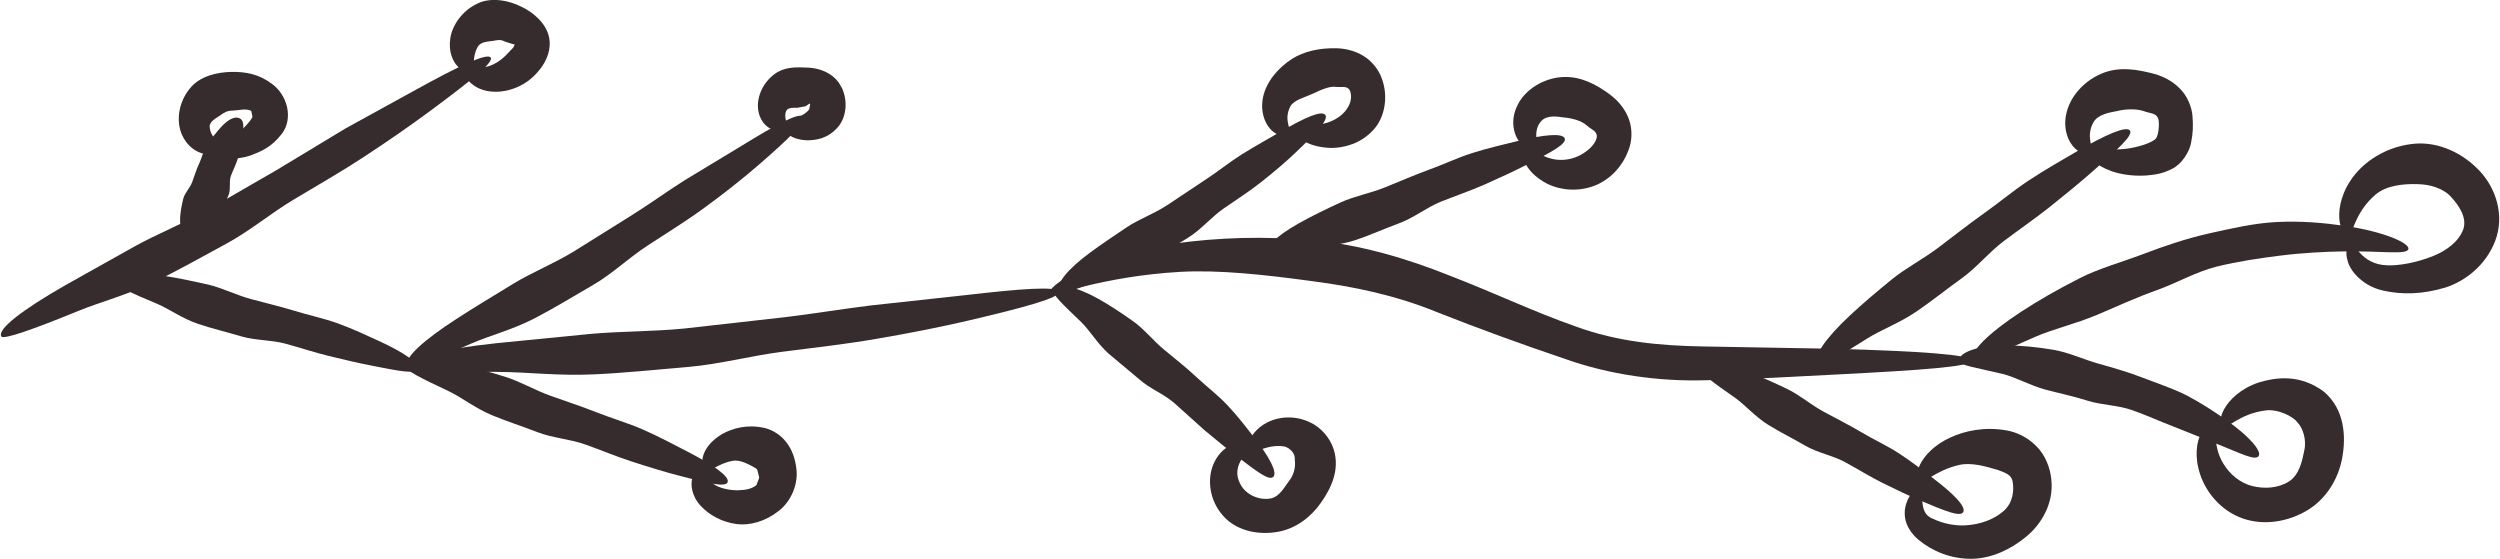 <?xml version="1.0" encoding="UTF-8"?>
<!DOCTYPE svg PUBLIC "-//W3C//DTD SVG 1.1//EN" "http://www.w3.org/Graphics/SVG/1.1/DTD/svg11.dtd">
<!-- Creator: CorelDRAW 2019 (64-Bit) -->
<svg xmlns="http://www.w3.org/2000/svg" xml:space="preserve" width="1.114in" height="0.249in" version="1.1" style="shape-rendering:geometricPrecision; text-rendering:geometricPrecision; image-rendering:optimizeQuality; fill-rule:evenodd; clip-rule:evenodd"
viewBox="0 0 541.29 121.07"
 xmlns:xlink="http://www.w3.org/1999/xlink"
 xmlns:xodm="http://www.corel.com/coreldraw/odm/2003">
 <defs>
  <style type="text/css">
   <![CDATA[
    .fil0 {fill:#362C2E;fill-rule:nonzero}
   ]]>
  </style>
 </defs>
 <g id="Layer_x0020_1">
  <path class="fil0" d="M0.1 72.89c-0.9,-1.61 4.69,-5.83 13.83,-11.07 4.59,-2.57 9.69,-5.43 15.17,-8.5 4.83,-2.66 10.33,-4.84 15.57,-7.77 4.99,-2.87 10.05,-5.8 15.07,-8.7 5.15,-3.11 10.07,-6.07 14.9,-9 5.44,-2.99 10.76,-5.93 15.3,-8.42 9.19,-5.08 15.44,-8.04 16.19,-6.96 0.73,1.07 -4.65,5.29 -13.13,11.58 -4.12,3.05 -9.02,6.46 -14.43,10 -4.66,3.07 -9.82,6.01 -15.01,9.12 -5,2.97 -9.6,6.88 -14.74,9.65 -5.34,2.87 -10.52,5.84 -15.57,8.25 -5.83,2.83 -11.76,4.36 -16.5,6.31 -9.74,3.99 -16.22,6.27 -16.65,5.51z"/>
  <path class="fil0" d="M41.42 52.51c-1.71,-0.6 -2.71,-2.7 -2.58,-5.33 0.07,-1.25 0.32,-2.66 0.69,-4.15 0.33,-1.28 1.48,-2.33 1.96,-3.67 0.47,-1.28 0.86,-2.62 1.45,-3.86 0.61,-1.29 0.89,-2.67 1.56,-3.82 0.8,-1.33 1.79,-2.46 2.59,-3.44 1.66,-2.02 3.3,-3.12 4.52,-2.66 1.23,0.46 1.01,2.1 0.67,4.62 -0.17,1.23 -0.49,2.6 -0.91,4.06 -0.36,1.26 -1.02,2.51 -1.52,3.83 -0.48,1.28 0.03,2.96 -0.53,4.21 -0.58,1.3 -0.94,2.65 -1.56,3.81 -0.72,1.35 -2.38,2.22 -3.08,3.24 -1.43,2.09 -2.42,3.45 -3.27,3.14z"/>
  <path class="fil0" d="M25.04 61.05c0.46,-1.76 4.57,-2.18 10.4,-1.27 2.81,0.43 6.04,1.1 9.52,1.89 3,0.7 5.97,2.24 9.21,3.12 3.1,0.84 6.31,1.59 9.4,2.54 3.21,0.99 6.45,1.65 9.37,2.71 3.39,1.23 6.44,2.68 9.07,3.88 5.39,2.48 8.65,4.76 8.26,5.98 -0.41,1.26 -4.12,0.45 -9.84,-0.66 -2.79,-0.55 -5.99,-1.28 -9.45,-2.13 -2.99,-0.73 -6.1,-1.77 -9.33,-2.65 -3.1,-0.84 -6.54,-0.67 -9.63,-1.6 -3.22,-0.96 -6.43,-1.71 -9.38,-2.72 -3.41,-1.15 -6.26,-3.27 -8.9,-4.37 -5.43,-2.24 -8.93,-3.85 -8.69,-4.72z"/>
  <path class="fil0" d="M87.47 79.3c-0.26,-1.83 7.69,-3.61 19.97,-4.95 6.08,-0.6 12.91,-1.28 20.27,-2 6.44,-0.59 13.35,-0.49 20.34,-1.17 6.7,-0.75 13.5,-1.52 20.23,-2.28 6.97,-0.77 13.76,-1.94 20.18,-2.72 7.27,-0.79 14.3,-1.55 20.28,-2.21 12.19,-1.41 20.2,-2.04 20.49,-0.73 0.27,1.25 -7.45,3.37 -19.46,6.18 -5.84,1.36 -12.69,2.75 -20.15,4.01 -6.42,1.12 -13.32,1.89 -20.34,2.79 -6.75,0.86 -13.52,2.69 -20.32,3.28 -7.06,0.59 -13.97,1.33 -20.49,1.61 -7.56,0.37 -14.6,-0.51 -20.59,-0.53 -12.27,-0.05 -20.28,-0.39 -20.41,-1.28z"/>
  <path class="fil0" d="M88.14 79.24c-0.94,-1.58 3.42,-5.54 10.79,-10.28 3.54,-2.3 7.75,-4.83 12.27,-7.59 3.92,-2.36 8.47,-4.2 12.73,-6.76 4.05,-2.52 8.14,-5.09 12.21,-7.63 4.23,-2.61 8.14,-5.49 12.02,-7.93 4.32,-2.61 8.67,-5.24 12.37,-7.48 7.39,-4.55 12.45,-7.31 13.3,-6.29 0.82,0.99 -3.29,4.96 -9.95,10.71 -3.25,2.79 -7.15,5.9 -11.5,9.06 -3.75,2.76 -7.96,5.35 -12.18,8.1 -4.06,2.63 -7.69,6.16 -11.9,8.6 -4.37,2.52 -8.58,5.12 -12.72,7.25 -4.78,2.48 -9.76,3.72 -13.66,5.44 -8,3.51 -13.31,5.57 -13.78,4.8z"/>
  <path class="fil0" d="M87.7 79.29c0.51,-1.73 4.98,-1.91 11.3,-0.48 3.05,0.69 6.54,1.67 10.28,2.83 3.22,1 6.37,2.88 9.82,4.11 3.31,1.19 6.73,2.3 10.01,3.6 3.41,1.34 6.87,2.34 9.97,3.7 3.59,1.58 6.82,3.31 9.6,4.75 5.72,2.95 9.23,5.43 8.79,6.66 -0.45,1.23 -4.48,0.18 -10.67,-1.44 -3.01,-0.78 -6.47,-1.84 -10.19,-3.05 -3.21,-1.04 -6.52,-2.43 -9.97,-3.66 -3.31,-1.19 -7.05,-1.39 -10.33,-2.66 -3.42,-1.32 -6.84,-2.41 -9.95,-3.71 -3.61,-1.51 -6.58,-3.9 -9.4,-5.22 -5.77,-2.71 -9.52,-4.54 -9.27,-5.42z"/>
  <path class="fil0" d="M228.08 62.82c0.99,-1.51 4.83,-0.8 9.67,1.9 2.33,1.31 4.93,2.99 7.65,4.94 2.35,1.67 4.28,4.16 6.69,6.15 2.31,1.91 4.72,3.8 6.91,5.85 2.28,2.13 4.74,3.99 6.71,6.09 2.3,2.43 4.19,4.93 5.83,7.02 3.37,4.33 5.07,7.61 4.16,8.54 -0.93,0.94 -3.67,-1.24 -7.96,-4.49 -2.08,-1.58 -4.43,-3.51 -6.94,-5.6 -2.14,-1.92 -4.34,-3.9 -6.62,-5.95 -2.23,-1.93 -5.22,-3.05 -7.42,-5 -2.36,-1.98 -4.56,-3.82 -6.81,-5.7 -2.42,-2.19 -4.05,-5.03 -5.94,-6.85 -3.87,-3.7 -6.44,-6.12 -5.93,-6.89z"/>
  <path class="fil0" d="M229.38 63.13c-0.92,-1.58 1.75,-4.8 6.55,-8.35 2.31,-1.71 5.08,-3.58 8.07,-5.58 2.59,-1.71 5.76,-2.85 8.6,-4.68 2.7,-1.79 5.4,-3.6 8.14,-5.42 2.83,-1.83 5.4,-3.93 8.03,-5.59 3.06,-1.91 6.02,-3.53 8.52,-4.99 5.13,-3 8.8,-4.65 9.65,-3.64 0.84,0.98 -1.86,3.81 -6.21,7.98 -2.11,2.02 -4.69,4.25 -7.59,6.53 -2.48,1.98 -5.35,3.81 -8.18,5.77 -2.73,1.88 -4.94,4.65 -7.8,6.38 -2.96,1.79 -5.77,3.7 -8.6,5.18 -3.27,1.73 -6.86,2.33 -9.54,3.48 -5.51,2.36 -9.19,3.71 -9.64,2.93z"/>
  <path class="fil0" d="M227.36 63.57c-1.13,-1.35 9.1,-8.33 27.35,-10.86 8.7,-1.19 19.02,-1.67 30.11,-0.57 9.53,0.86 19.71,3.8 29.31,7.66 9.28,3.58 18.17,7.82 27.02,10.91 9.18,3.38 18.44,4.19 27.58,4.35 10.61,0.19 20.65,0.36 29.23,0.52 17.6,0.51 29.04,1.25 29.08,2.56 0.05,1.3 -11.39,2.08 -28.95,2.98 -8.55,0.4 -18.35,1.07 -29.33,1.28 -9.41,0.22 -20.06,-1.14 -29.89,-4.65 -9.47,-3.19 -18.87,-6.63 -27.64,-10.09 -9.07,-3.72 -18.25,-5.6 -27.23,-6.76 -10.3,-1.4 -20.08,-2.46 -28.45,-2 -17.23,0.98 -27.69,5.55 -28.19,4.67z"/>
  <path class="fil0" d="M368.49 79.98c0.78,-1.64 4.76,-1.38 10.06,0.6 2.55,0.95 5.45,2.23 8.53,3.72 2.65,1.27 5.06,3.39 7.87,4.91 2.7,1.46 5.49,2.86 8.14,4.43 2.74,1.63 5.6,2.93 8.07,4.53 2.87,1.87 5.38,3.85 7.55,5.5 4.48,3.4 7.1,6.13 6.47,7.27 -0.62,1.15 -3.97,-0.24 -9.12,-2.41 -2.5,-1.05 -5.35,-2.39 -8.4,-3.91 -2.63,-1.31 -5.28,-2.96 -8.09,-4.49 -2.69,-1.46 -5.94,-2.02 -8.6,-3.55 -2.75,-1.6 -5.56,-2.99 -8.06,-4.54 -2.89,-1.8 -5.06,-4.39 -7.29,-5.94 -4.57,-3.18 -7.53,-5.29 -7.13,-6.12z"/>
  <path class="fil0" d="M273.76 55.96c-0.77,-1.65 2.24,-4.66 7.59,-7.65 2.58,-1.44 5.66,-2.96 9.02,-4.49 2.91,-1.33 6.32,-1.93 9.54,-3.23 3.08,-1.25 6.19,-2.6 9.32,-3.75 3.25,-1.17 6.32,-2.64 9.37,-3.62 3.53,-1.13 6.91,-1.89 9.78,-2.6 5.9,-1.46 9.96,-1.85 10.45,-0.64 0.49,1.21 -3.01,3.03 -8.4,5.79 -2.61,1.34 -5.72,2.78 -9.1,4.27 -2.92,1.28 -6.13,2.38 -9.34,3.66 -3.08,1.24 -5.83,3.49 -8.95,4.64 -3.25,1.21 -6.34,2.59 -9.36,3.62 -3.5,1.19 -7.13,1.29 -9.95,2.11 -5.79,1.67 -9.59,2.71 -9.98,1.89z"/>
  <path class="fil0" d="M427.34 78.02c-0.99,-1.51 3.06,-5.71 10.43,-10.51 3.55,-2.31 7.84,-4.81 12.65,-7.24 4.15,-2.11 8.99,-3.43 13.73,-5.22 4.56,-1.73 9.31,-3.36 14.12,-4.44 4.99,-1.12 9.93,-2.25 14.68,-2.5 5.5,-0.3 10.59,0.21 14.85,0.82 8.83,1.29 14.1,3.81 13.83,5.01 -0.27,1.35 -5.72,0.39 -14.1,0.53 -4.06,0.07 -8.77,0.29 -13.81,0.93 -4.35,0.55 -8.98,1.22 -13.62,2.36 -4.49,1.12 -8.63,3.55 -12.96,5.1 -4.52,1.6 -8.82,3.6 -12.93,5.34 -4.76,2 -9.62,3.1 -13.44,4.78 -7.82,3.44 -12.93,5.81 -13.44,5.03z"/>
  <path class="fil0" d="M393.58 78.99c-1.19,-1.38 1.59,-5.56 6.99,-10.59 2.6,-2.43 5.75,-5.12 9.21,-7.93 3,-2.43 6.69,-4.32 10.03,-6.84 3.21,-2.42 6.42,-4.97 9.7,-7.29 3.41,-2.42 6.56,-5.06 9.78,-7.19 3.73,-2.46 7.35,-4.51 10.42,-6.3 6.33,-3.7 10.8,-5.62 11.58,-4.58 0.78,1.05 -2.77,4.19 -8.25,9.01 -2.66,2.34 -5.85,4.95 -9.34,7.73 -3.02,2.39 -6.4,4.71 -9.73,7.22 -3.21,2.4 -5.84,5.71 -9.1,8.05 -3.38,2.43 -6.58,5 -9.76,7.17 -3.68,2.52 -7.72,3.99 -10.72,5.88 -6.15,3.86 -10.2,6.34 -10.8,5.65z"/>
  <path class="fil0" d="M424.24 78.19c-0.07,-1.77 3.96,-3.39 10.23,-3.37 3,0.03 6.5,0.33 10.21,0.96 3.22,0.53 6.4,2.04 9.76,3 3.25,0.9 6.55,1.86 9.69,3.08 3.26,1.26 6.54,2.33 9.43,3.79 3.33,1.75 6.23,3.68 8.66,5.41 5.03,3.53 7.66,6.7 6.96,7.75 -0.73,1.12 -4.07,-0.67 -9.49,-2.82 -2.79,-1.11 -5.78,-2.3 -8.99,-3.58 -2.87,-1.09 -5.85,-2.47 -9,-3.57 -3.04,-1.07 -6.47,-1.06 -9.51,-2 -3.15,-1.01 -6.34,-1.65 -9.29,-2.45 -3.39,-0.94 -6.41,-2.69 -9.18,-3.37 -5.66,-1.35 -9.45,-1.87 -9.47,-2.83z"/>
  <path class="fil0" d="M47.43 31.56c-0.01,0.86 -0.76,1.86 -2.52,1.86 -1.69,0.02 -4.26,-1.16 -5.63,-4.15 -1.4,-3.01 -0.76,-7.19 1.69,-10.12 2.13,-2.69 5.98,-3.53 9.01,-3.57 3.1,-0.05 5.92,0.47 8.72,2.56 3.41,2.43 4.68,7.53 2.24,10.77 -2.33,3.08 -4.66,3.93 -6.89,4.79 -4.57,1.48 -7.52,0.07 -7.49,-1.14 -0.07,-1.35 2.26,-1.67 4.8,-3.7 1.11,-0.87 2.66,-2.5 3.16,-3.52l-0.26 -1.28c-0.9,-0.67 -2.92,-0.12 -3.94,-0.1 -1.32,-0.02 -2.06,0.49 -2.77,1.03 -0.8,0.54 -2.32,1.28 -2.31,2.43 0.16,2.54 2.28,3.33 2.19,4.15z"/>
  <path class="fil0" d="M102.06 15.08c-0.74,0.49 -1.87,0.46 -3.02,-0.64 -1.1,-1.06 -2.1,-3.26 -1.66,-6.11 0.36,-2.73 2.52,-5.99 5.82,-7.53 2.82,-1.44 6.71,-0.8 9.51,0.62 1.39,0.67 2.48,1.36 3.7,2.56 1.36,1.33 2.35,3.07 2.49,4.92l0.02 0.43c0.03,1.99 -0.77,3.91 -1.96,5.48 -0.92,1.19 -1.71,1.98 -2.77,2.76 -2.39,1.74 -5.39,2.52 -7.91,2.27 -2.56,-0.22 -4.37,-1.48 -5.15,-2.64 -0.8,-1.19 -0.64,-2.11 -0.16,-2.51 1.03,-0.82 2.4,0.36 4.87,-0.39 1.06,-0.35 2.32,-1.07 3.56,-2.3l1.61 -1.68 0.32 -0.62 -0.01 -0.05 -0.73 -0.2 -1.4 -0.45c-0.89,-0.49 -1.57,-0.33 -2.51,-0.15 -0.94,0.17 -2.63,0.09 -3.34,1.27 -1.36,2.33 -0.51,4.49 -1.3,4.93z"/>
  <path class="fil0" d="M170.08 27.13c-0.43,0.71 -1.39,1.37 -2.77,0.96 -1.34,-0.35 -3.08,-1.99 -3.27,-4.73 -0.18,-2.59 1.14,-5.51 3.65,-7.36 2.27,-1.59 4.72,-1.47 7.37,-1.34 2.5,0.14 5.02,1.21 6.47,3.21l0.72 1.23c1.24,2.71 1.01,6.1 -0.8,8.34 -2.32,2.7 -4.89,2.92 -6.71,2.96 -3.91,-0.12 -5.51,-2.23 -5.09,-3.37 0.36,-1.27 2.05,-1.07 3.89,-2.04 0.84,-0.43 1.69,-1.21 1.64,-1.47l0.17 -0.99 -0.16 -0.09 -0.82 0.58 -1.84 0.34c-0.44,-0.01 -1.89,-0.13 -2.28,0.53 -0.78,1.29 0.25,2.59 -0.18,3.25z"/>
  <path class="fil0" d="M152.88 101.81c-1.55,-0.72 -1.48,-4.87 3.39,-7.77 2.3,-1.26 5.41,-2.16 9.19,-1.32 1.63,0.38 3.43,1.42 4.74,3.12 1.3,1.67 1.88,3.59 2.13,5.45 0.58,3.65 -1.26,7.57 -3.91,9.49 -2.73,2.16 -6.16,3.14 -8.99,2.77 -3.28,-0.45 -5.92,-1.95 -7.79,-3.94 -1.96,-2.08 -2.29,-4.7 -1.78,-6.11 0.48,-1.5 1.45,-1.88 2.01,-1.64 1.19,0.44 0.97,2.27 3.25,3.43 1.04,0.52 2.84,0.97 4.61,0.93 1.5,-0.05 2.92,-0.24 3.97,-1.11l0.61 -1.62 -0.28 -1.13c-0.18,-0.82 -0.11,-0.67 -0.95,-1.19 -0.99,-0.53 -2.94,-1.63 -4.51,-1.33 -3.25,0.6 -4.9,2.51 -5.68,1.97z"/>
  <path class="fil0" d="M279.14 28.64c-0.43,0.74 -1.71,1.18 -3.35,0 -1.56,-1.15 -3.05,-3.96 -2.33,-7.54 0.72,-3.45 3.34,-6.45 6.3,-8.35 2.51,-1.59 5.9,-2.41 9.8,-2.29 1.85,0.08 3.79,0.53 5.61,1.62 1.82,1.08 3.33,2.96 4,4.85 1.49,3.84 0.74,8.44 -1.73,11.14 -2.8,3.12 -6.47,3.97 -9.23,3.99 -5.79,-0.19 -8.19,-2.98 -7.77,-4.04 0.38,-1.31 3.37,-0.38 6.92,-1.43 1.62,-0.5 3.32,-1.55 4.27,-2.99 0.8,-1.14 1.19,-2.56 0.69,-3.91 -0.59,-1.25 -1.89,-0.7 -3.1,-0.87 -1.29,-0.18 -3.17,0.61 -4.94,1.47 -1.94,0.88 -4.06,1.36 -4.87,2.72 -1.56,2.98 0.23,4.98 -0.26,5.63z"/>
  <path class="fil0" d="M332.71 31.69c-0.53,0.66 -1.9,0.88 -3.36,-0.6 -1.38,-1.36 -2.57,-4.74 -0.72,-8.35 1.6,-3.31 5.63,-5.89 9.95,-6.06 3.75,-0.14 7.03,1.56 10.12,3.85 1.47,1.13 2.9,2.65 3.8,4.7 0.92,2.03 1.02,4.57 0.4,6.56 -1.28,4.14 -4.18,7.04 -7.4,8.36 -3.76,1.53 -7.71,1.01 -10.38,-0.29 -5.65,-2.9 -5.99,-7.33 -4.89,-7.71 1.13,-0.72 2.79,1.79 6.52,2.4 1.71,0.26 3.72,0.01 5.55,-1 1.54,-0.83 3.06,-2.17 3.45,-3.65 0.28,-1.51 -1.07,-1.72 -2.15,-2.73 -1.2,-1.07 -3.32,-1.58 -4.82,-1.7 -1.63,-0.24 -3.7,-0.54 -4.9,0.63 -1.09,1.05 -1.28,2.55 -1.2,3.56 0.07,1.01 0.35,1.66 0.03,2.02z"/>
  <path class="fil0" d="M270.74 97.71c-0.6,-0.66 -0.59,-1.88 0.41,-3.4 1,-1.44 3.07,-3.42 6.88,-3.83 1.79,-0.15 3.83,0.1 5.88,1.15 2.04,0.99 4.06,3.16 4.87,5.72 1.41,4.52 -0.64,8.56 -2.8,11.62 -2.1,3.01 -5.37,5.57 -9.33,6.26 -3.95,0.69 -8.32,-0.07 -11.27,-2.89 -3.32,-3.22 -4,-7.75 -2.94,-11.02 1.13,-3.41 3.64,-4.98 5.34,-5.4 1.79,-0.41 2.76,0.18 2.86,0.77 0.35,1.2 -2.57,2.23 -2.75,5.66 -0.03,1.41 0.75,3.31 2.25,4.41 1.17,0.91 3.1,1.62 5.04,1.22 1.9,-0.4 2.92,-2.46 3.95,-3.82 1.21,-1.48 1.37,-3.38 1.24,-4.26 -0.05,-0.49 0.08,-0.98 -0.34,-1.7 -0.39,-0.69 -1.21,-1.33 -2.07,-1.49 -3.69,-0.55 -6.69,1.83 -7.21,1z"/>
  <path class="fil0" d="M452.9 32.78c-0.55,0.66 -1.89,0.83 -3.42,-0.54 -1.46,-1.3 -2.9,-4.36 -1.84,-8.13 0.94,-3.51 3.99,-6.89 8.1,-8.4 3.63,-1.29 7.19,-0.66 10.91,0.32 1.83,0.53 3.81,1.49 5.39,3.09 1.65,1.56 2.69,4.11 2.81,6.07 0.16,2.13 0.11,3.64 -0.31,5.73 -0.33,1.98 -2.06,4.68 -4.08,5.64 -2.25,1.17 -3.89,1.29 -5.6,1.46 -1.69,0.12 -3.25,0.01 -4.66,-0.21 -4.37,-0.7 -6.98,-2.72 -7.67,-4l-0.25 -0.46 0.2 0.01 1.06 0.42 -0.02 1.04 -0.26 -2.65c1.25,-0.2 3.72,0.47 7,0.09 1.92,-0.21 4.86,-0.94 6.29,-1.92 0.45,-0.38 0.44,-0.33 0.75,-1.17 0.22,-0.73 0.34,-2.17 0.22,-3.04 -0.31,-1.76 -1.74,-1.45 -3.2,-2.05 -1.74,-0.59 -4.19,-0.43 -5.76,-0.03 -1.82,0.34 -4.14,0.77 -5.11,2.34 -1.89,3.21 0.1,5.87 -0.55,6.4z"/>
  <path class="fil0" d="M508.63 50.88c-0.88,0.03 -1.82,-1.16 -1.98,-3.59 -0.16,-2.36 0.57,-6.05 3.45,-9.55 2.74,-3.31 7.37,-6.18 13.08,-6.62 4.94,-0.36 10.15,1.92 13.9,5.94 3.59,3.83 5.4,9.7 3.37,15.09 -2.04,5.37 -6.57,8.79 -10.81,10.15 -4.95,1.48 -9.33,1.59 -13.5,0.66 -4.29,-0.96 -7.05,-4.09 -7.67,-6.38 -0.72,-2.39 0.11,-3.69 0.7,-3.66 0.69,-0.02 1.03,0.91 2.08,2.02 1.07,1.12 2.86,2.45 5.72,2.54 2.63,0.14 6.6,-0.63 10.02,-2.01 2.88,-1.17 5.55,-3.12 6.51,-5.76 0.91,-2.52 -0.98,-5.24 -2.52,-6.92 -1.66,-1.96 -4.66,-2.86 -7.35,-2.89 -3.07,-0.11 -6.73,0.28 -9.05,2.2 -4.74,3.99 -4.97,8.91 -5.94,8.78z"/>
  <path class="fil0" d="M481.5 92.47c-0.73,-0.48 -0.86,-1.91 0.24,-3.89 1.08,-1.94 3.52,-4.39 7.44,-5.71 3.66,-1.09 8.89,-1.94 14.2,2.04 4.35,3.77 4.77,9.45 3.93,14.16 -0.8,4.62 -3.47,9.07 -7.7,11.56 -4.31,2.54 -9.4,3.21 -13.73,1.75 -5.13,-1.75 -8.17,-6 -9.36,-9.55 -1.27,-3.79 -0.86,-7.08 0.29,-9.15 1.28,-2.17 3.03,-1.96 3.13,-1.34 0.21,0.68 -0.02,1.06 -0.04,2.27 -0.03,1.18 0.27,3.66 1.63,5.84 1.31,2.17 3.52,4.2 6.35,4.87 2.43,0.61 5.48,0.5 7.81,-0.97 2.3,-1.44 2.92,-4.46 3.37,-6.72 0.57,-2.46 -0.39,-5.01 -1.44,-6.07 -0.97,-1.36 -4.28,-3 -6.98,-2.63 -5.68,0.72 -8.42,4.18 -9.16,3.54z"/>
  <path class="fil0" d="M415.8 104.42c-1.65,-0.47 -0.49,-6.3 6.43,-9.56 3.24,-1.53 7.54,-2.45 12.34,-1.61 2.08,0.38 4.4,1.38 6.37,3.34 2.03,1.98 3.11,4.83 3.33,7.38 0.55,5.18 -2.27,9.74 -5.51,12.35 -3.4,2.81 -7.52,4.66 -11.64,4.75 -4.76,0.07 -8.74,-1.74 -11.59,-4.08 -1.5,-1.22 -2.72,-3.04 -2.96,-4.8 -0.25,-1.73 0.18,-3.01 0.58,-3.92 0.88,-1.8 1.81,-2.5 2.42,-2.35 1.54,0.16 -0.55,5.24 3.06,6.48 2,0.99 4.99,1.72 7.91,1.35 2.5,-0.28 5.24,-1.16 7.35,-3 2.15,-1.86 2.23,-4.59 2.05,-5.93 -0.15,-1.65 -0.86,-2.14 -3.24,-2.98 -2.59,-0.78 -5.75,-1.7 -8.35,-1.11 -2.63,0.58 -4.68,1.7 -6.05,2.53 -1.17,0.89 -2.11,1.36 -2.5,1.16z"/>
 </g>
</svg>
